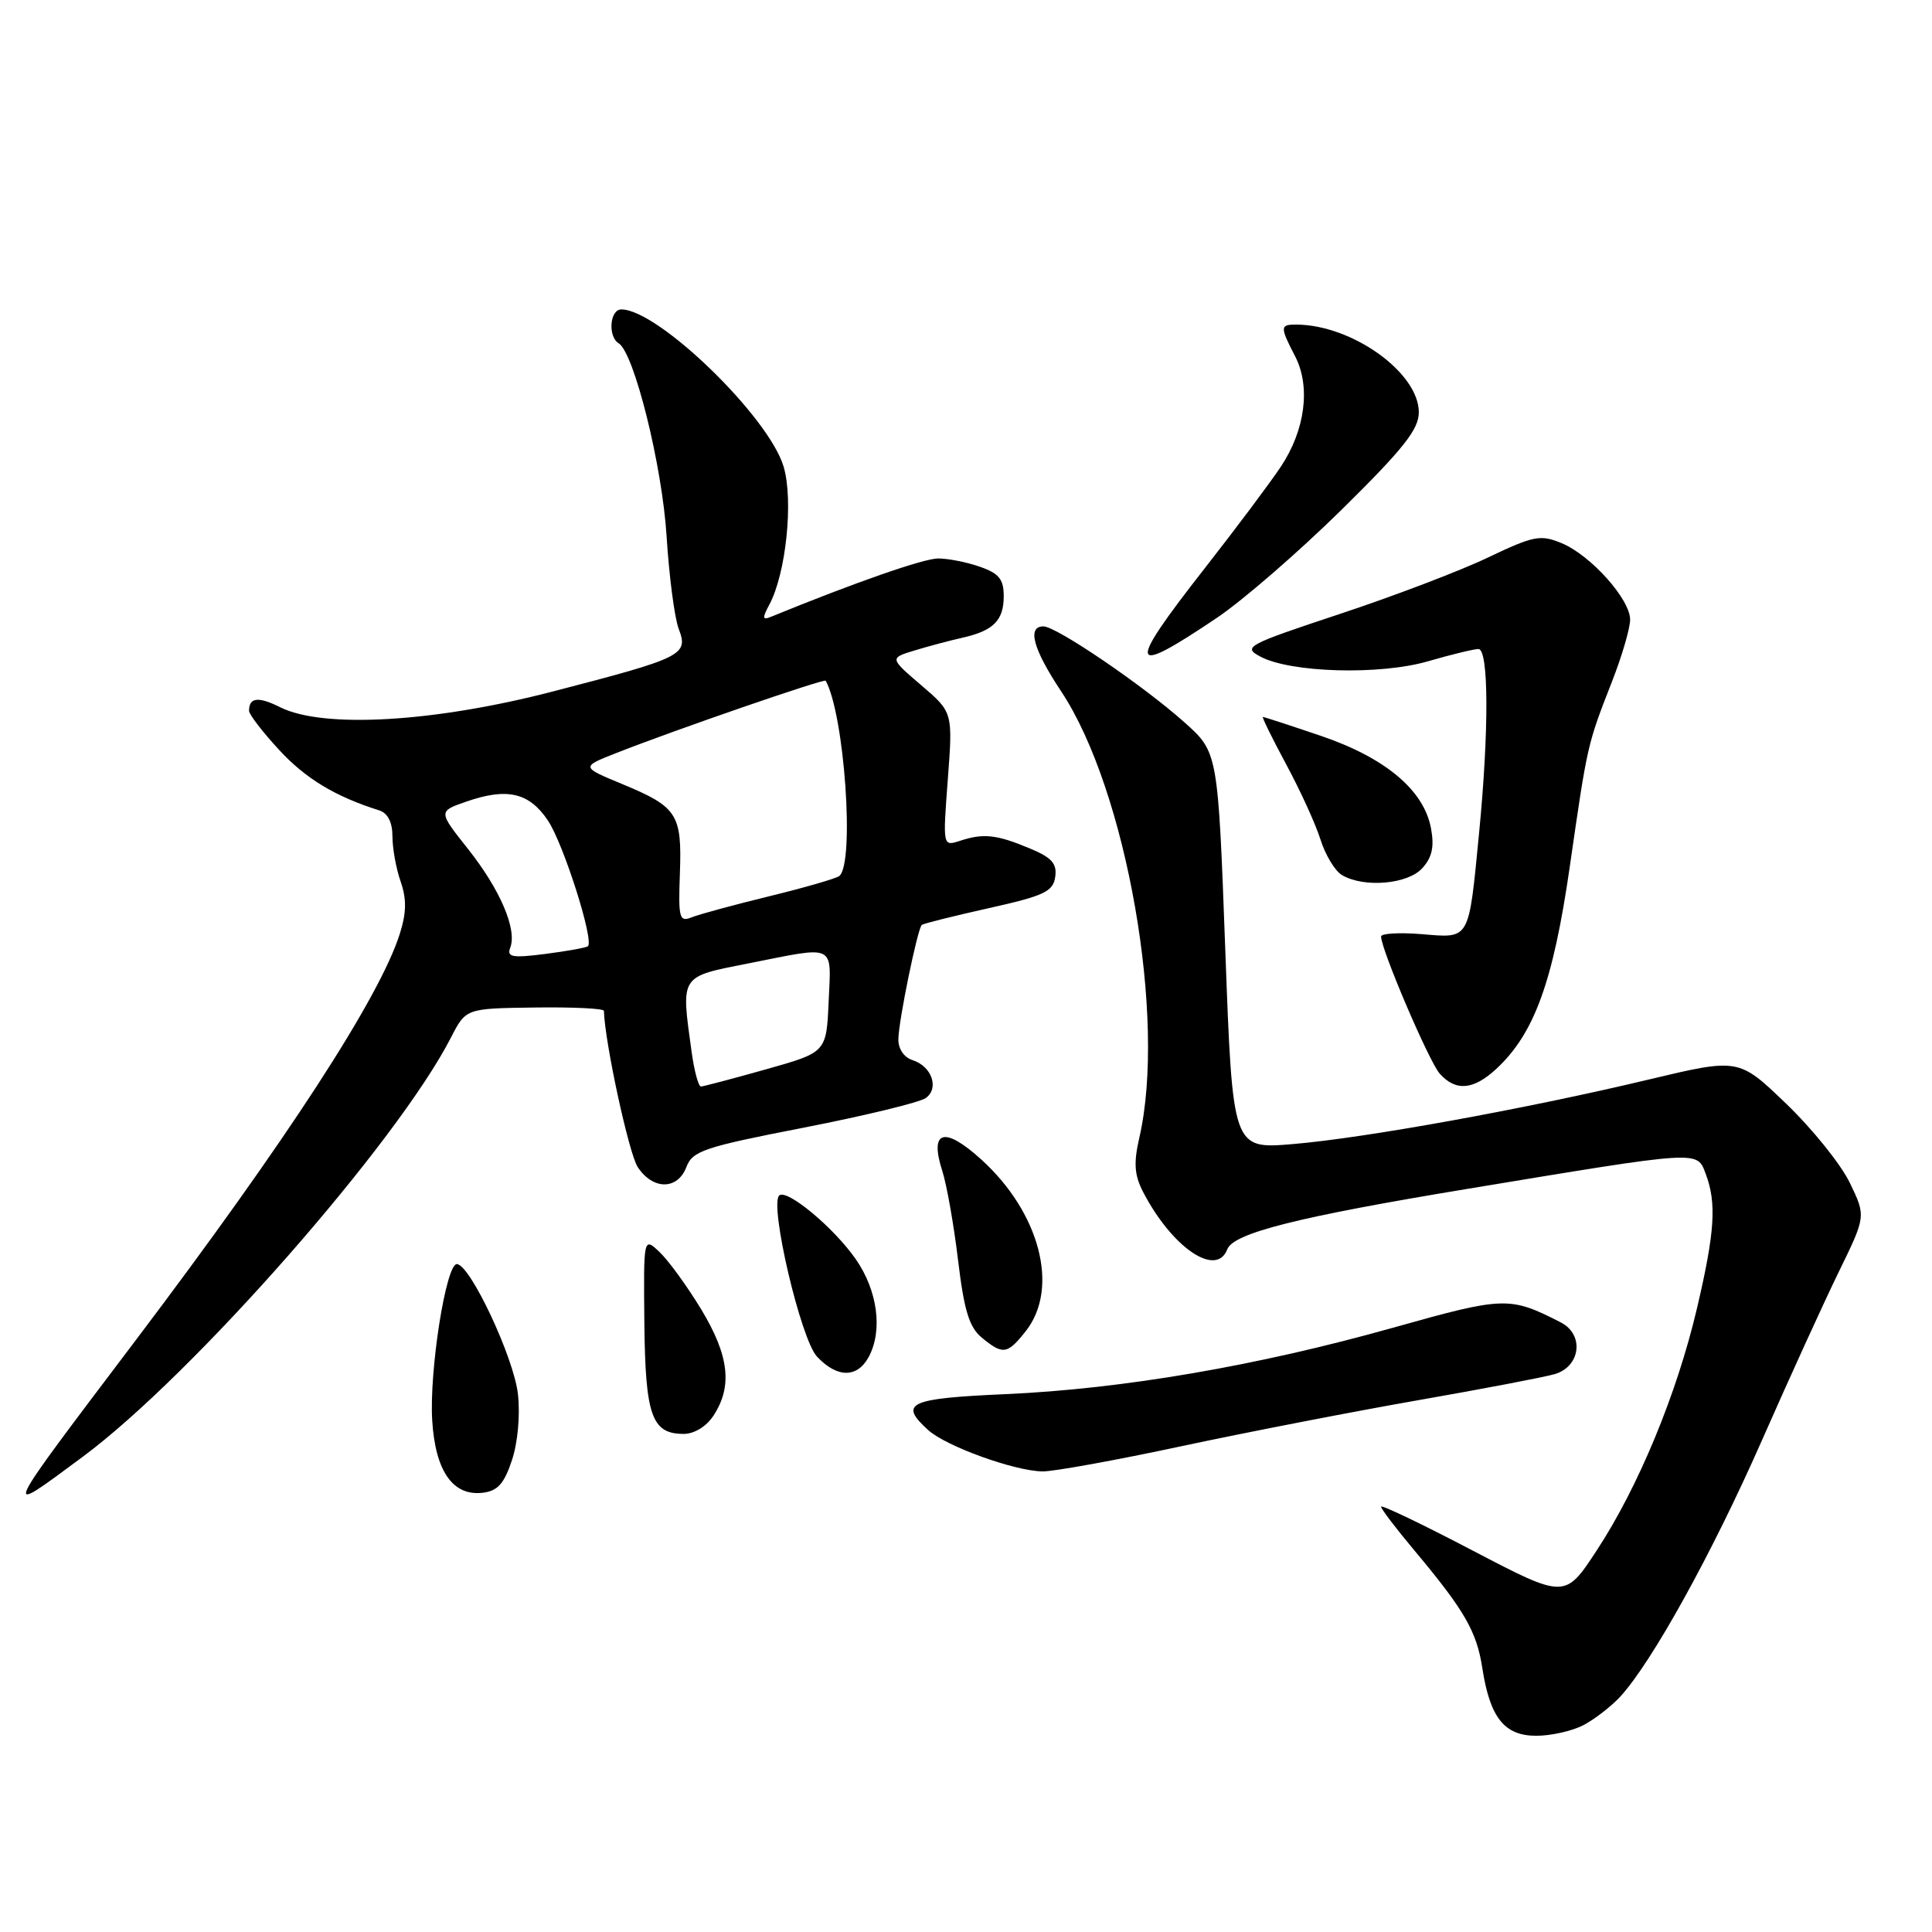 <?xml version="1.0" encoding="UTF-8" standalone="no"?>
<!DOCTYPE svg PUBLIC "-//W3C//DTD SVG 1.1//EN" "http://www.w3.org/Graphics/SVG/1.1/DTD/svg11.dtd" >
<svg xmlns="http://www.w3.org/2000/svg" xmlns:xlink="http://www.w3.org/1999/xlink" version="1.1" viewBox="0 0 256 256">
 <g >
 <path fill="currentColor"
d=" M 209.80 228.60 C 211.28 227.82 213.47 226.13 214.66 224.85 C 218.88 220.27 226.86 205.84 233.43 190.93 C 237.09 182.62 241.70 172.52 243.67 168.48 C 247.25 161.15 247.25 161.15 245.10 156.71 C 243.92 154.27 240.13 149.56 236.67 146.24 C 230.39 140.20 230.39 140.20 218.44 143.05 C 202.10 146.95 180.84 150.80 171.27 151.60 C 163.33 152.26 163.33 152.26 162.36 125.97 C 161.39 99.67 161.39 99.67 156.94 95.71 C 151.47 90.82 139.97 83.00 138.26 83.00 C 136.07 83.00 136.88 85.99 140.61 91.61 C 149.28 104.67 154.60 135.04 150.96 150.78 C 150.20 154.10 150.31 155.69 151.45 157.91 C 155.28 165.31 161.17 169.33 162.62 165.54 C 163.45 163.39 171.94 161.25 194.39 157.54 C 225.53 152.39 224.83 152.43 226.01 155.53 C 227.48 159.40 227.23 163.26 224.86 173.35 C 222.20 184.69 217.08 197.06 211.58 205.43 C 207.37 211.85 207.37 211.85 195.18 205.48 C 188.48 201.97 183.00 199.35 183.00 199.64 C 183.00 199.94 184.95 202.50 187.33 205.34 C 194.03 213.34 195.66 216.14 196.41 221.00 C 197.43 227.61 199.33 230.00 203.57 230.00 C 205.51 230.00 208.31 229.37 209.80 228.60 Z  M 10.99 193.01 C 25.54 182.22 52.63 151.38 59.76 137.47 C 61.74 133.62 61.74 133.62 70.87 133.50 C 75.89 133.43 80.01 133.63 80.02 133.94 C 80.15 138.17 83.33 152.85 84.50 154.64 C 86.51 157.70 89.78 157.70 90.95 154.64 C 91.76 152.50 93.29 151.99 106.55 149.41 C 114.63 147.83 121.89 146.07 122.68 145.49 C 124.48 144.18 123.46 141.28 120.91 140.47 C 119.78 140.11 119.01 138.97 119.04 137.68 C 119.07 135.25 121.57 123.08 122.14 122.56 C 122.34 122.38 126.33 121.38 131.00 120.34 C 138.36 118.70 139.54 118.14 139.82 116.20 C 140.08 114.43 139.37 113.63 136.43 112.41 C 132.06 110.58 130.31 110.39 127.21 111.41 C 124.92 112.16 124.92 112.16 125.59 103.27 C 126.26 94.38 126.26 94.38 122.06 90.79 C 117.87 87.20 117.87 87.20 121.19 86.19 C 123.01 85.63 125.85 84.88 127.49 84.51 C 131.64 83.58 133.00 82.22 133.00 78.98 C 133.00 76.76 132.36 75.97 129.85 75.10 C 128.12 74.49 125.63 74.00 124.31 74.00 C 122.40 74.00 113.28 77.18 102.13 81.74 C 101.02 82.20 100.99 81.89 101.95 80.10 C 104.16 75.96 105.16 66.27 103.83 61.82 C 101.84 55.18 87.20 41.00 82.33 41.00 C 80.80 41.00 80.52 44.58 81.97 45.48 C 84.03 46.75 87.75 61.72 88.33 71.09 C 88.66 76.36 89.38 81.86 89.93 83.32 C 91.25 86.79 90.55 87.14 73.27 91.62 C 57.54 95.71 42.84 96.56 37.14 93.72 C 34.22 92.26 33.00 92.40 33.00 94.19 C 33.00 94.66 34.79 96.99 36.98 99.36 C 40.49 103.17 44.41 105.54 50.25 107.38 C 51.38 107.74 52.00 108.95 52.00 110.82 C 52.00 112.40 52.49 115.11 53.09 116.82 C 53.89 119.12 53.86 120.94 52.98 123.72 C 50.33 132.13 38.02 151.08 18.08 177.46 C -0.15 201.58 0.06 201.11 10.99 193.01 Z  M 67.83 193.50 C 68.61 191.16 68.94 187.52 68.63 184.73 C 68.08 179.85 62.27 167.50 60.53 167.50 C 59.09 167.50 56.87 181.64 57.27 188.21 C 57.68 194.93 60.00 198.26 63.95 197.80 C 65.93 197.57 66.80 196.61 67.83 193.50 Z  M 156.64 191.61 C 165.36 189.75 179.47 187.01 188.00 185.52 C 196.53 184.03 204.62 182.48 206.00 182.08 C 209.45 181.07 209.95 176.82 206.80 175.22 C 200.04 171.76 199.34 171.78 184.62 175.92 C 166.59 180.99 148.76 184.04 133.25 184.73 C 120.38 185.30 119.04 185.92 123.00 189.50 C 125.38 191.65 134.43 194.92 138.14 194.97 C 139.60 194.99 147.92 193.48 156.64 191.61 Z  M 94.54 187.58 C 97.09 183.69 96.61 179.61 92.91 173.49 C 91.04 170.41 88.55 166.99 87.39 165.90 C 85.27 163.90 85.27 163.90 85.38 175.30 C 85.51 187.61 86.36 190.00 90.60 190.00 C 91.99 190.00 93.61 189.01 94.54 187.58 Z  M 115.12 179.78 C 116.99 176.29 116.29 171.03 113.41 166.87 C 110.49 162.66 104.22 157.45 103.24 158.42 C 101.95 159.72 106.11 177.46 108.25 179.75 C 110.92 182.61 113.60 182.62 115.12 179.78 Z  M 135.93 176.37 C 140.41 170.67 137.79 160.65 129.97 153.59 C 125.10 149.19 123.13 149.79 124.86 155.16 C 125.45 157.00 126.39 162.32 126.95 167.00 C 127.75 173.66 128.43 175.88 130.10 177.25 C 132.90 179.56 133.48 179.47 135.93 176.37 Z  M 198.28 141.62 C 203.30 136.96 205.80 130.10 208.00 114.86 C 210.35 98.58 210.32 98.70 213.59 90.33 C 214.92 86.94 216.00 83.24 216.00 82.11 C 216.00 79.40 210.78 73.57 206.92 71.97 C 204.12 70.81 203.24 70.98 197.17 73.87 C 193.50 75.63 184.65 79.00 177.51 81.36 C 165.18 85.45 164.64 85.74 167.00 87.00 C 171.01 89.15 182.85 89.48 189.23 87.62 C 192.30 86.73 195.30 86.00 195.90 86.00 C 197.27 86.00 197.31 96.82 195.98 110.44 C 194.59 124.73 194.83 124.32 188.40 123.78 C 185.43 123.54 183.00 123.68 183.00 124.09 C 183.00 125.81 189.34 140.63 190.76 142.25 C 192.88 144.64 195.23 144.45 198.28 141.62 Z  M 188.46 115.04 C 189.77 113.60 190.07 112.19 189.61 109.73 C 188.66 104.69 183.56 100.41 175.04 97.51 C 170.98 96.13 167.51 95.00 167.34 95.00 C 167.18 95.00 168.56 97.81 170.41 101.25 C 172.27 104.69 174.32 109.18 174.97 111.24 C 175.62 113.30 176.90 115.42 177.83 115.96 C 180.75 117.67 186.54 117.17 188.46 115.04 Z  M 161.27 81.85 C 164.70 79.54 172.11 73.11 177.75 67.56 C 185.96 59.47 188.00 56.90 188.00 54.63 C 188.00 49.37 179.14 43.03 171.75 43.01 C 169.60 43.00 169.59 43.31 171.61 47.21 C 173.69 51.23 172.95 56.97 169.73 61.82 C 168.39 63.84 163.86 69.90 159.65 75.28 C 149.18 88.66 149.46 89.80 161.27 81.85 Z  M 91.64 139.36 C 90.23 129.11 90.00 129.47 99.25 127.64 C 110.87 125.33 110.14 124.98 109.80 132.72 C 109.50 139.44 109.50 139.44 101.50 141.69 C 97.10 142.93 93.22 143.95 92.89 143.97 C 92.55 143.99 91.99 141.91 91.64 139.36 Z  M 67.61 125.57 C 68.54 123.16 66.27 117.86 62.02 112.50 C 58.06 107.51 58.06 107.51 61.78 106.22 C 67.19 104.34 70.11 105.01 72.60 108.72 C 74.66 111.79 78.75 124.64 77.90 125.38 C 77.68 125.57 75.15 126.03 72.27 126.40 C 67.87 126.96 67.13 126.83 67.61 125.57 Z  M 90.09 115.69 C 90.37 107.87 89.76 106.92 82.42 103.88 C 76.97 101.62 76.97 101.62 81.74 99.75 C 89.59 96.66 109.23 89.89 109.41 90.20 C 111.90 94.74 113.27 114.34 111.22 116.07 C 110.82 116.40 106.67 117.60 102.00 118.74 C 97.33 119.88 92.68 121.14 91.68 121.54 C 90.01 122.21 89.87 121.71 90.09 115.69 Z "/>
</g>
</svg>